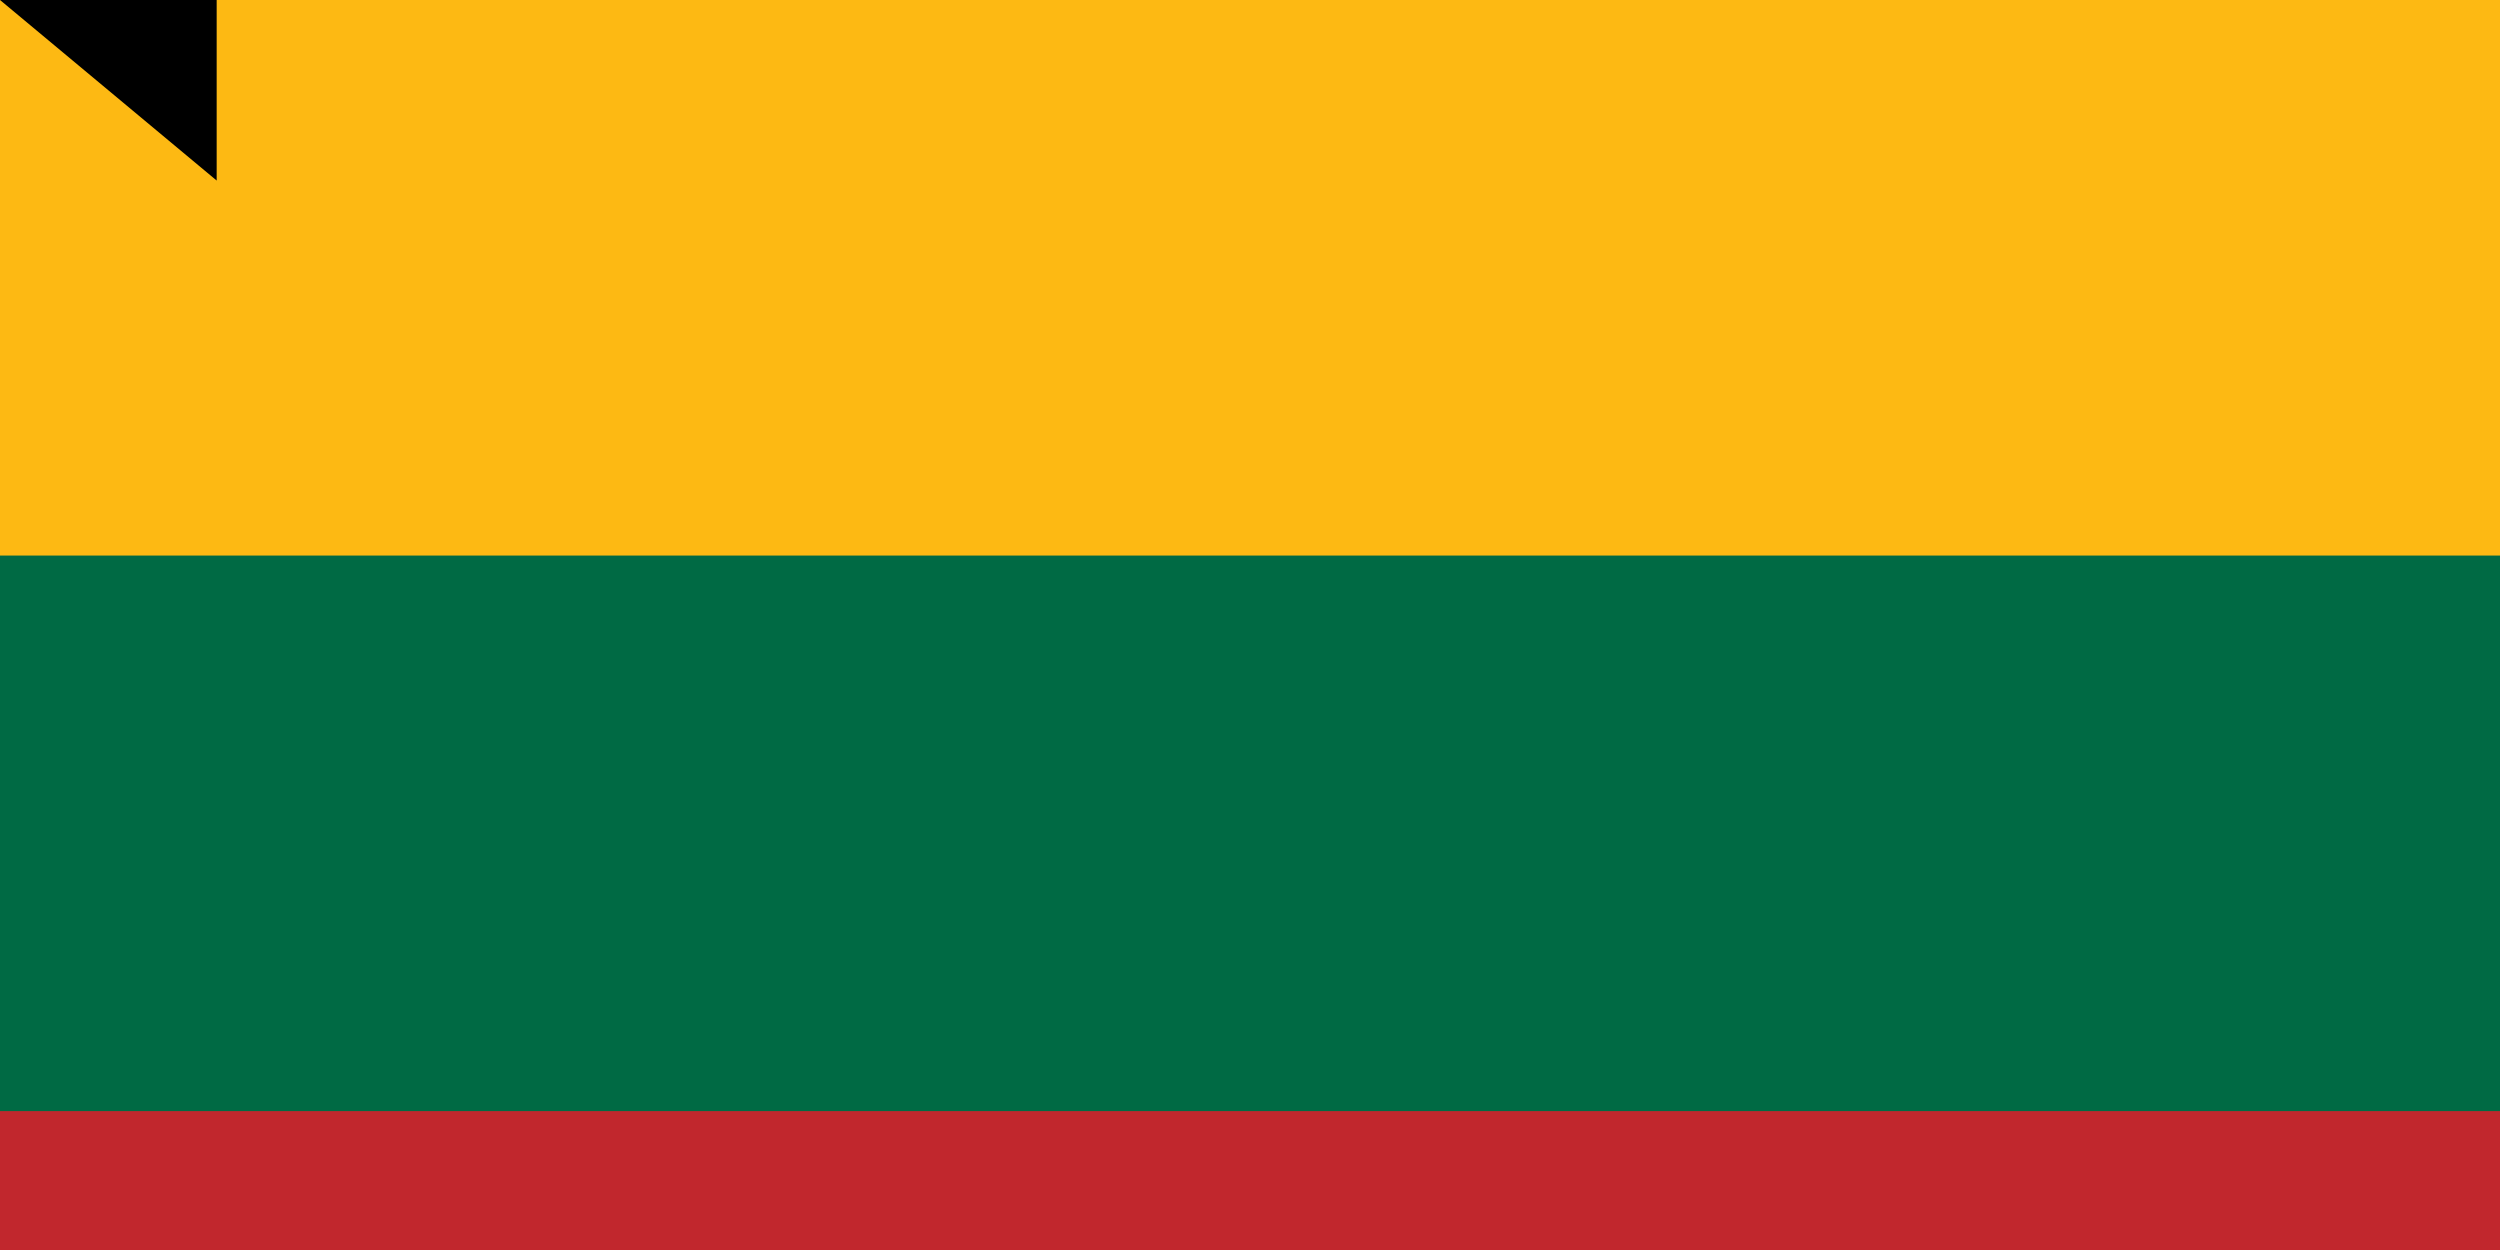 <svg xmlns="http://www.w3.org/2000/svg" width="900" height="450"><path fill="#c1272d" d="M0 0h1000v600H0z"/><path fill="#006a44" d="M0 0h1000v400H0z"/><path fill="#fdb913" d="M0 0h1000v200H0z"/><path id="path-b7279" d="m m0 78 m0 65 m0 65 m0 65 m0 65 m0 65 m0 65 m0 65 m0 65 m0 65 m0 65 m0 65 m0 65 m0 65 m0 65 m0 65 m0 65 m0 65 m0 65 m0 65 m0 78 m0 118 m0 71 m0 121 m0 105 m0 87 m0 81 m0 52 m0 69 m0 86 m0 103 m0 120 m0 121 m0 54 m0 121 m0 114 m0 74 m0 43 m0 87 m0 51 m0 80 m0 69 m0 54 m0 110 m0 109 m0 117 m0 120 m0 116 m0 97 m0 84 m0 121 m0 66 m0 47 m0 48 m0 49 m0 99 m0 72 m0 111 m0 75 m0 101 m0 55 m0 113 m0 67 m0 57 m0 81 m0 84 m0 105 m0 73 m0 119 m0 50 m0 56 m0 118 m0 52 m0 100 m0 84 m0 101 m0 84 m0 49 m0 90 m0 120 m0 117 m0 104 m0 54 m0 49 m0 82 m0 65 m0 61 m0 61"/>
</svg>